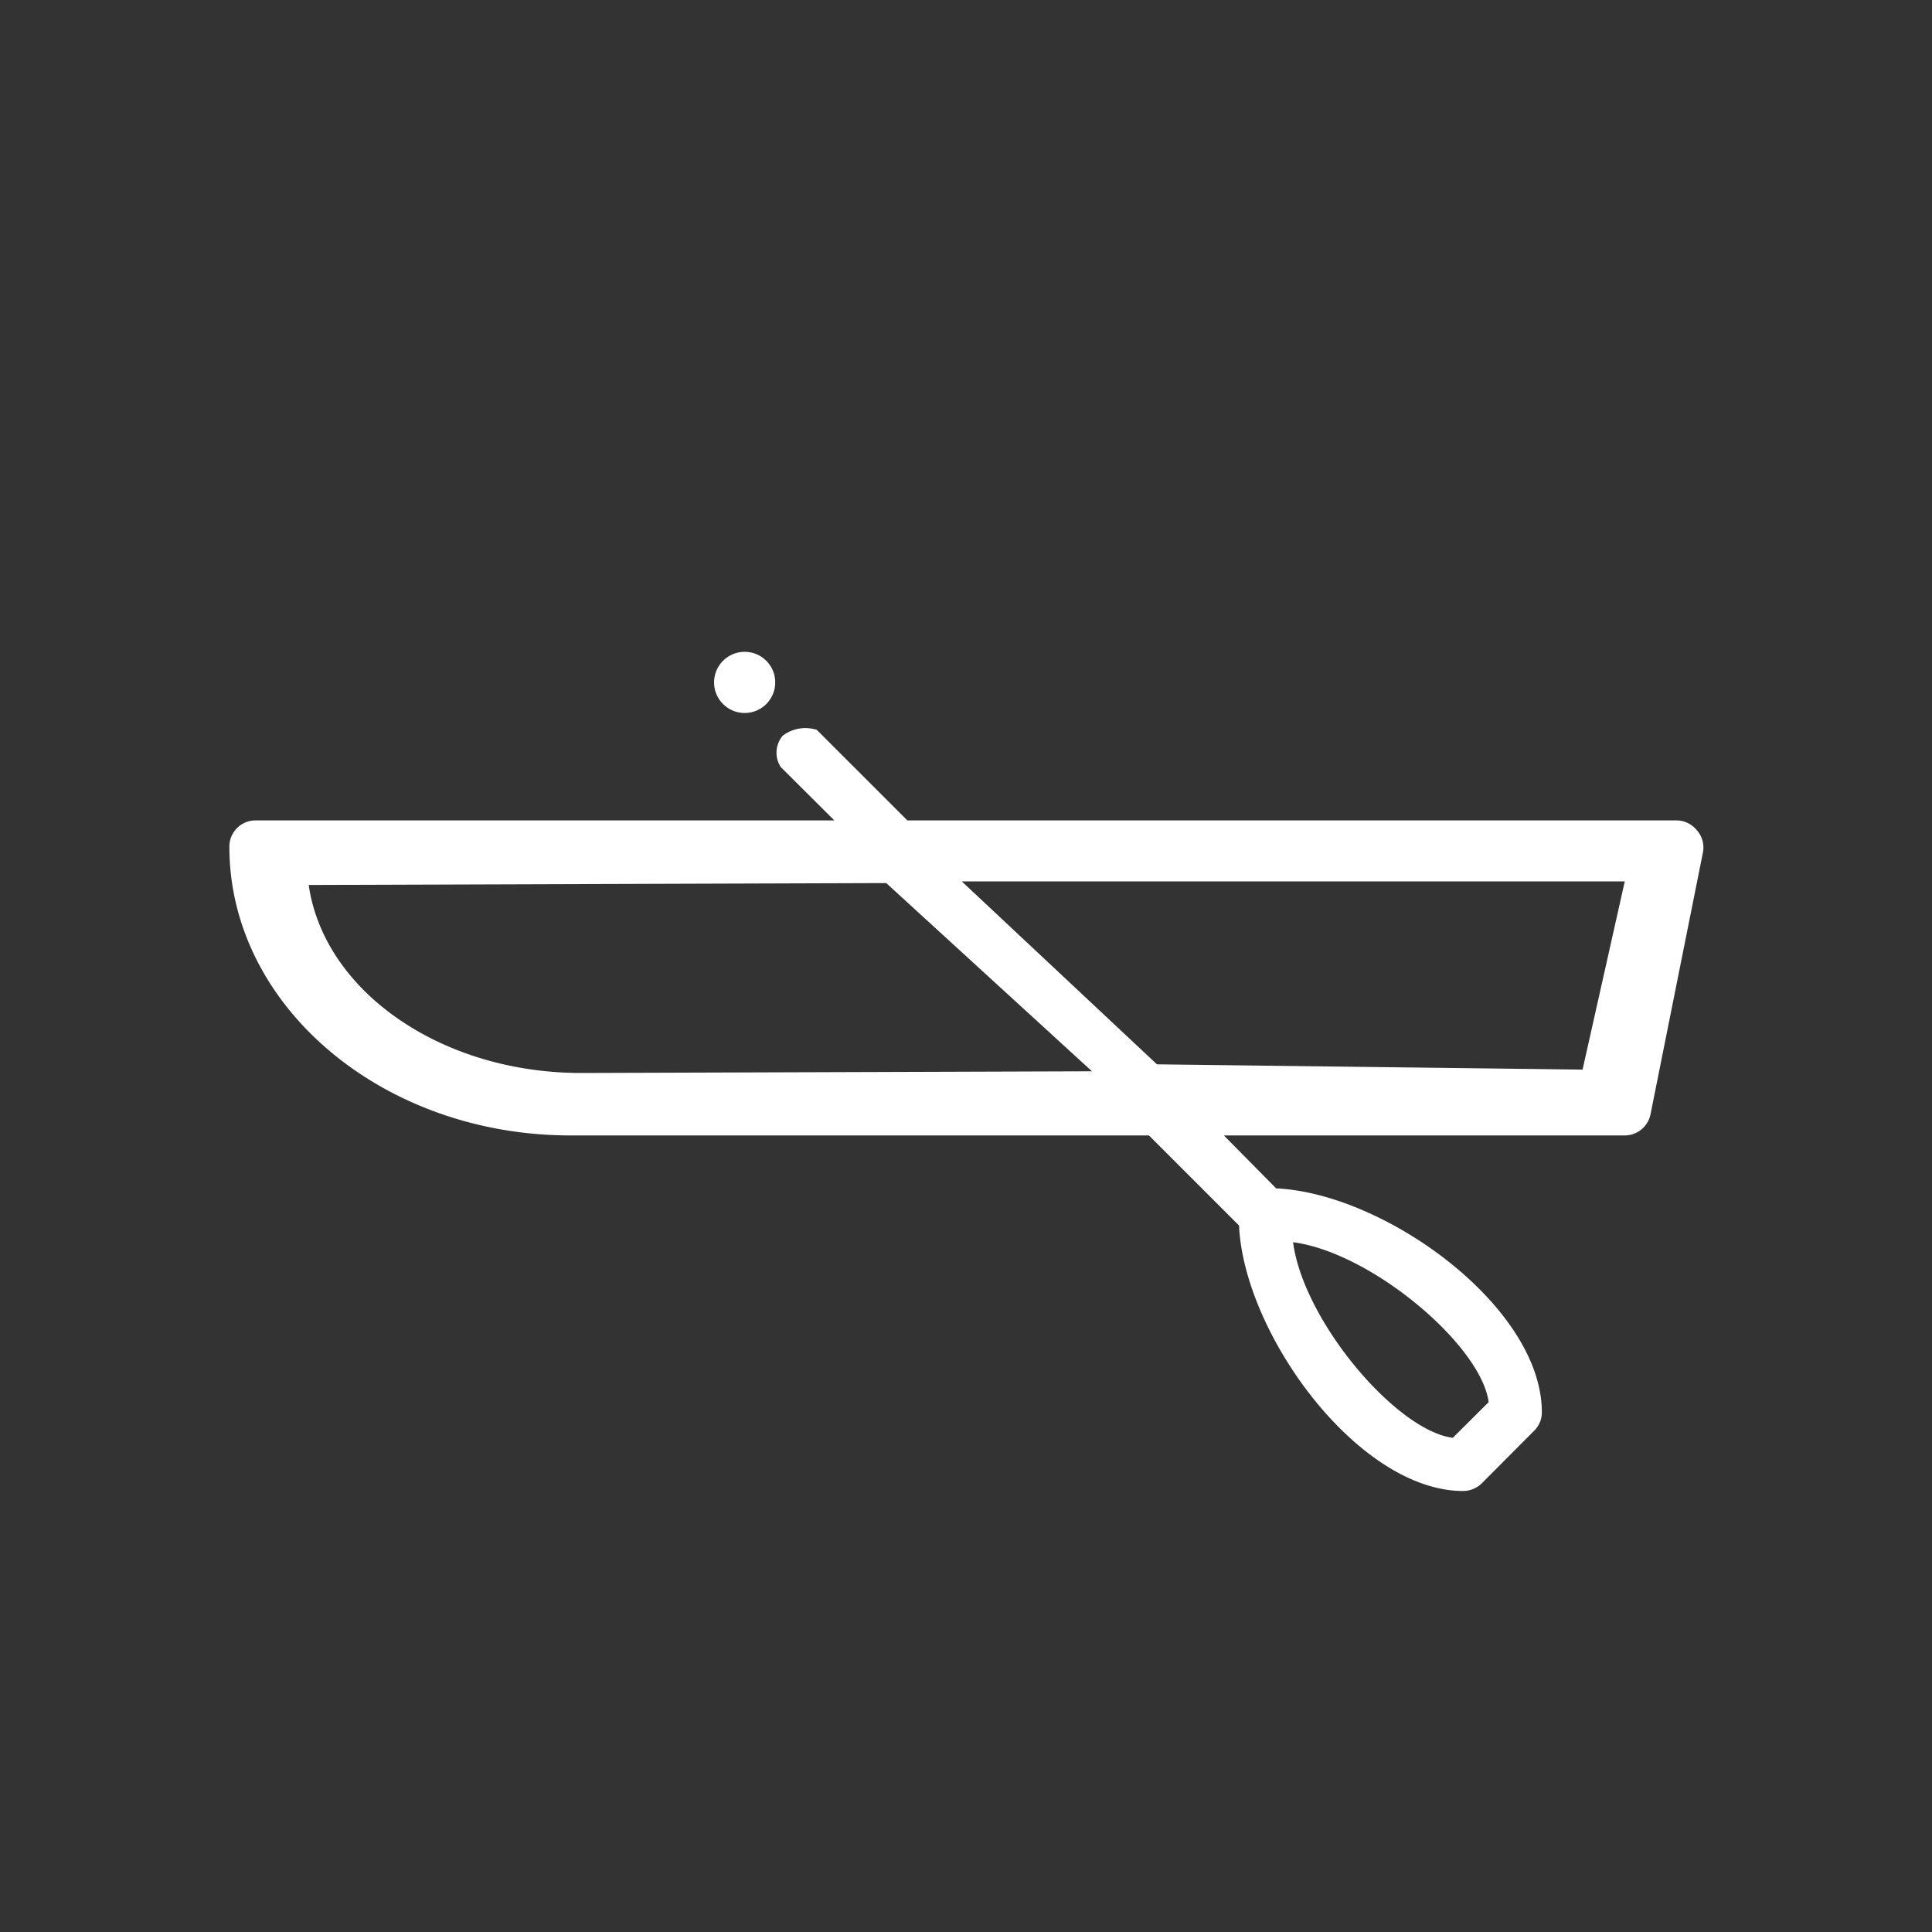 <svg id="Layer_1" data-name="Layer 1" xmlns="http://www.w3.org/2000/svg" viewBox="0 0 91.56 91.56"><rect x="0" y="0" width="91.56" height="91.56" fill="#333333" stroke="none"/><defs><style>.cls-1{fill:none;}.cls-2{fill:#fff;}</style></defs><title>soutuvene</title><rect class="cls-1" x="28.41" y="33.99" width="34.73" height="23.58"/><path class="cls-2" d="M80.41,39.34a1.25,1.25,0,0,0-1-.46H43l-4.29-4.29a1.77,1.77,0,0,0-1.62.28A1.25,1.25,0,0,0,37,36.35l2.54,2.53H12.11a1.24,1.24,0,0,0-1.24,1.25c0,7.54,7.25,13.68,16.17,13.68H54.45l4.27,4.27c.23,5.15,5.66,12.58,10.62,12.58a1.27,1.27,0,0,0,.88-.36l2.48-2.49a1.22,1.22,0,0,0,.37-.88c0-5-7.44-10.38-12.59-10.61L58,53.81H77a1.25,1.25,0,0,0,1.22-1l2.49-12.44A1.23,1.23,0,0,0,80.41,39.34ZM70.55,66.45l-1.7,1.69c-2.69-.35-7.08-5.54-7.57-9.27C65,59.36,70.19,63.75,70.55,66.45Zm-43-15.6c-6.68,0-12.2-3.9-12.92-8.91L42,41.85l9.75,8.92ZM75,50.69l-20.17-.25-9.25-8.67H77Z"/><circle class="cls-2" cx="35.29" cy="32.34" r="1.45"/></svg>